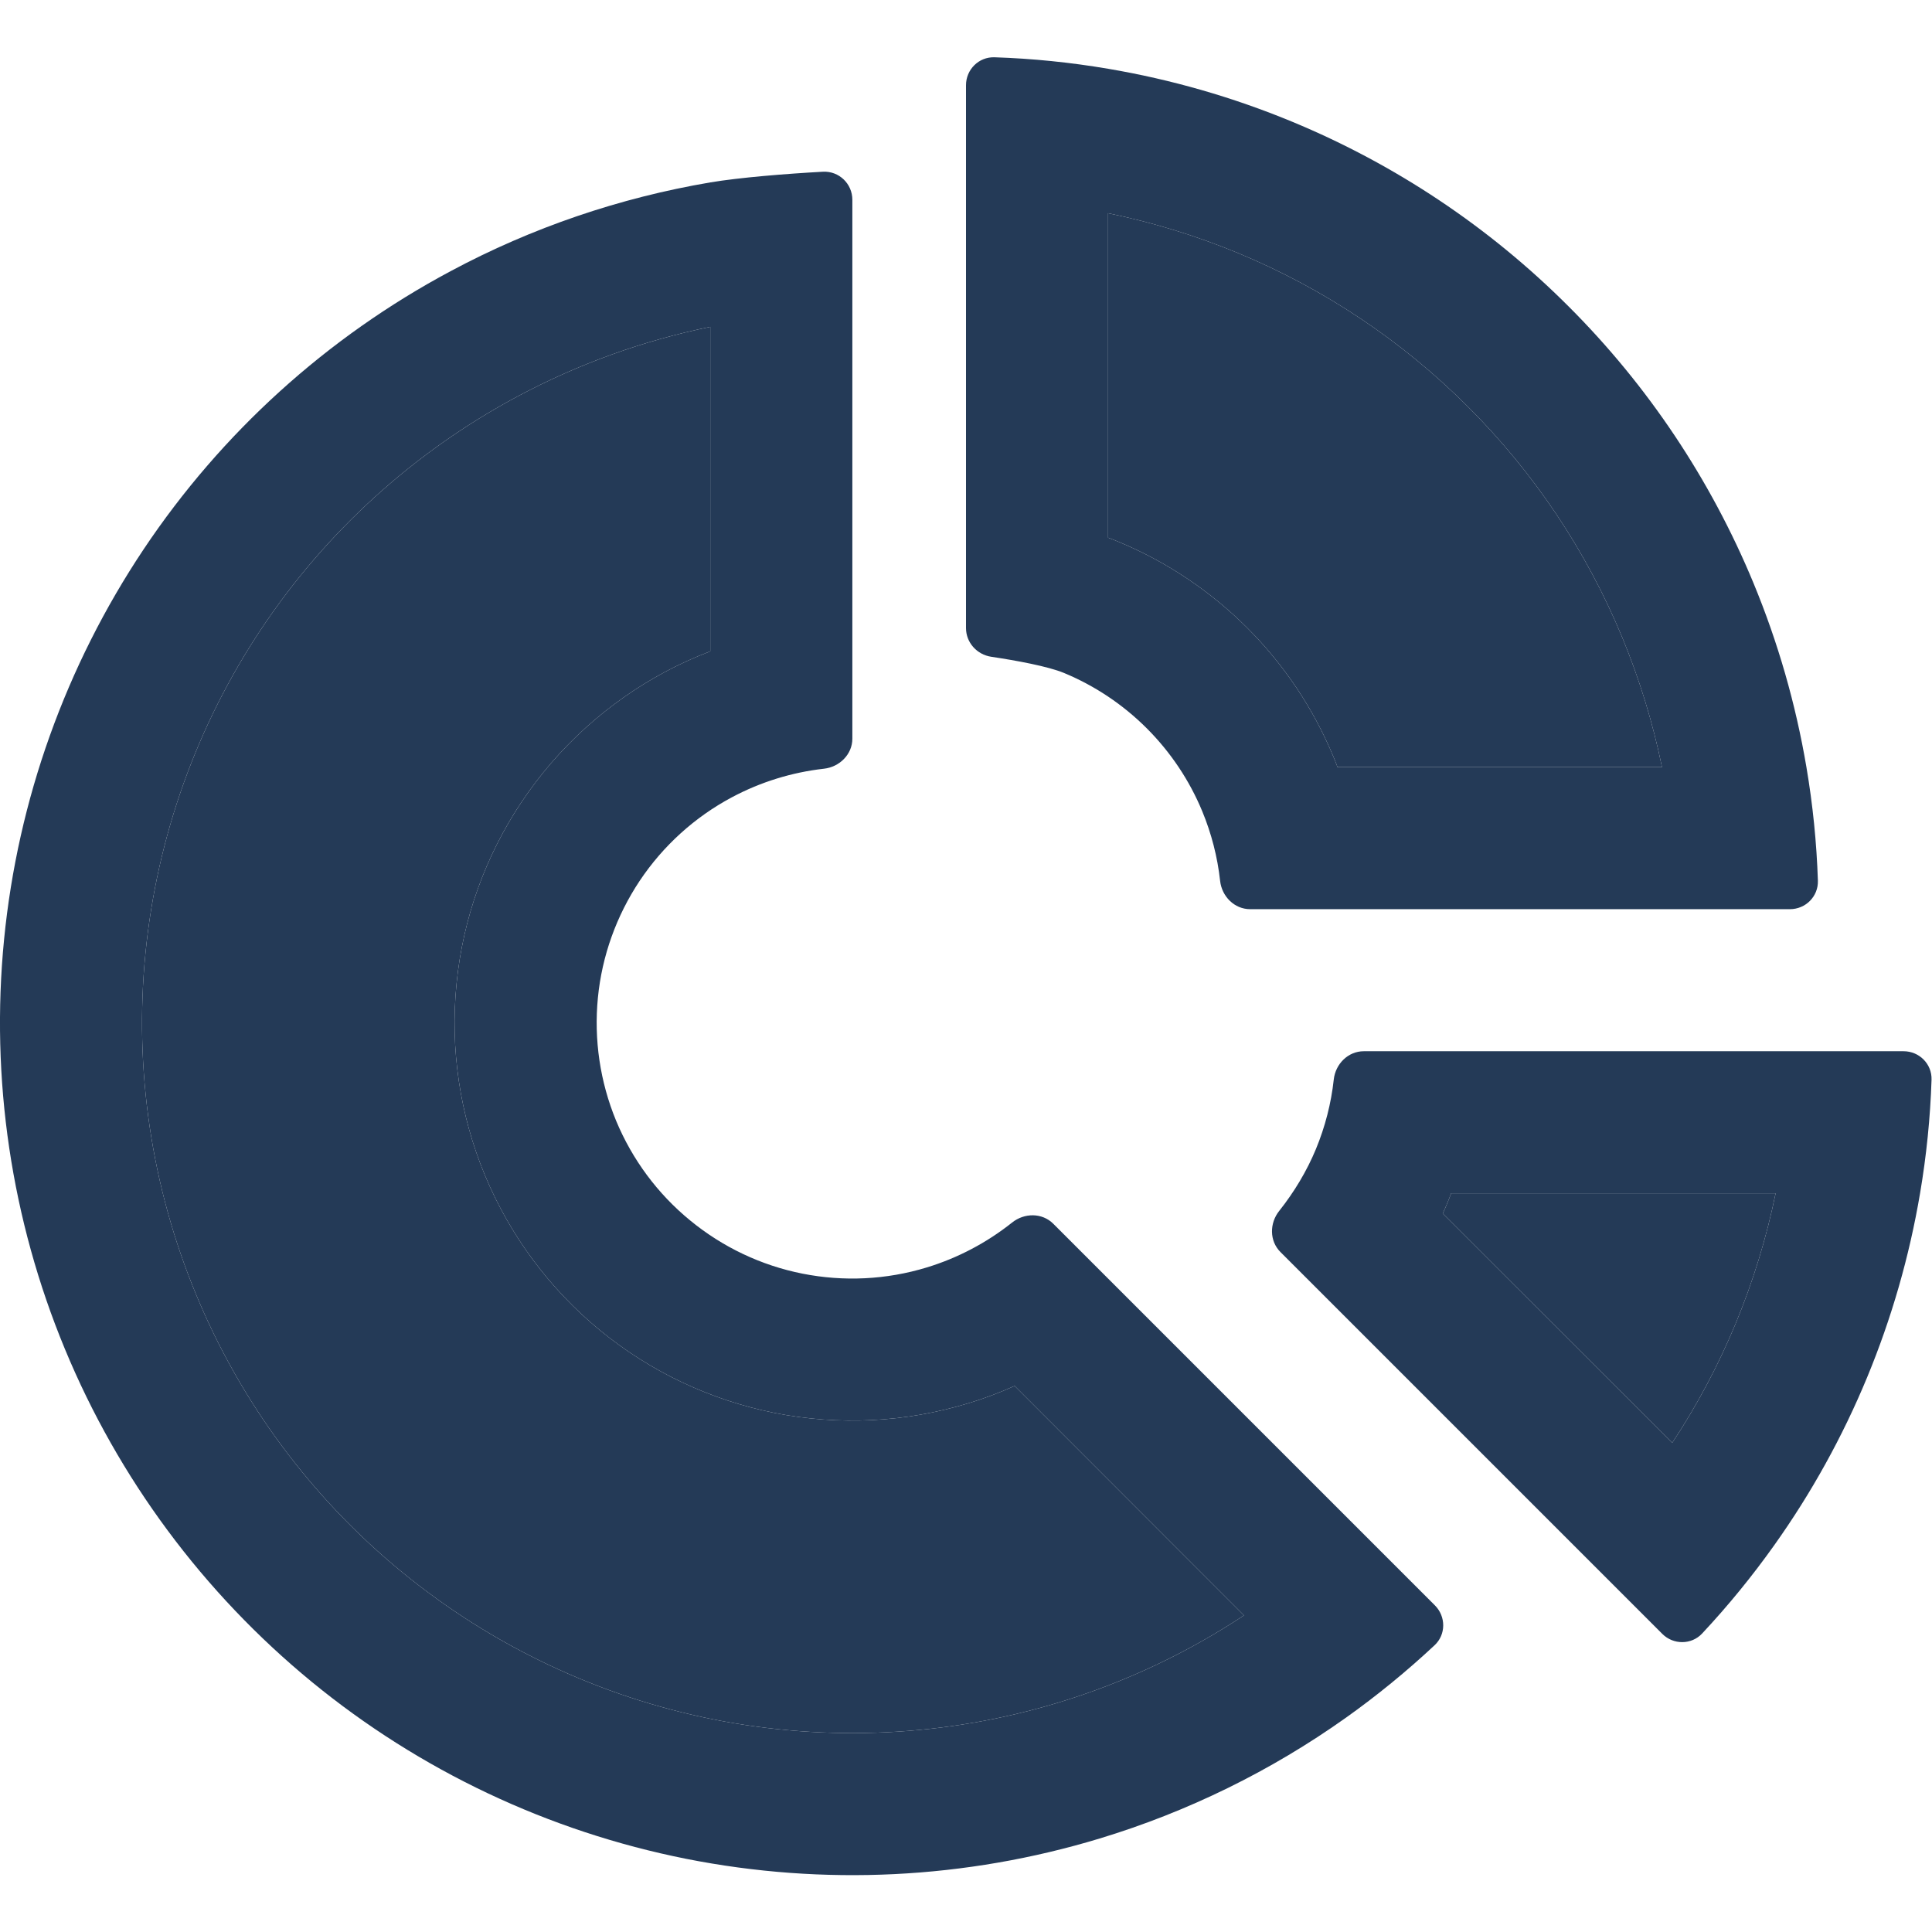 <svg width="17" height="17" viewBox="0 0 17 17" fill="none" xmlns="http://www.w3.org/2000/svg">
<path fill-rule="evenodd" clip-rule="evenodd" d="M9.75 1.876C10.14 1.956 10.522 2.073 10.892 2.226C11.65 2.54 12.339 3 12.919 3.581C13.5 4.161 13.96 4.85 14.274 5.608C14.427 5.978 14.544 6.36 14.624 6.75L11.769 6.75C11.758 6.72 11.746 6.69 11.734 6.661C11.558 6.236 11.3 5.85 10.975 5.525C10.65 5.2 10.264 4.942 9.839 4.766C9.81 4.754 9.78 4.742 9.75 4.731V1.876ZM9.75 0.605C10.305 0.699 10.848 0.855 11.37 1.071C12.28 1.448 13.107 2 13.803 2.697C14.5 3.393 15.052 4.22 15.429 5.13C15.645 5.652 15.801 6.195 15.895 6.75C15.951 7.08 15.985 7.414 15.996 7.75C16 7.888 15.888 8 15.75 8L11 8C10.862 8 10.751 7.888 10.736 7.751C10.713 7.541 10.66 7.335 10.579 7.139C10.466 6.866 10.3 6.618 10.091 6.409C9.882 6.2 9.634 6.034 9.361 5.921C9.22 5.863 8.943 5.812 8.722 5.779C8.596 5.76 8.5 5.654 8.5 5.526V0.75C8.5 0.612 8.612 0.5 8.75 0.504C9.086 0.515 9.42 0.549 9.75 0.605ZM6.25 1.605C5.454 1.74 4.682 2.002 3.965 2.386C2.877 2.967 1.949 3.808 1.264 4.833C0.579 5.859 0.157 7.037 0.036 8.265C-0.085 9.492 0.099 10.731 0.571 11.87C1.043 13.01 1.789 14.015 2.742 14.798C3.695 15.58 4.827 16.115 6.037 16.356C7.247 16.596 8.497 16.535 9.677 16.177C10.455 15.941 11.187 15.581 11.845 15.113C12.115 14.921 12.378 14.706 12.623 14.477C12.724 14.383 12.724 14.224 12.626 14.126L9.268 10.768C9.17 10.67 9.013 10.671 8.905 10.758C8.682 10.935 8.427 11.07 8.153 11.153C7.799 11.261 7.424 11.279 7.061 11.207C6.698 11.135 6.359 10.974 6.073 10.739C5.787 10.505 5.563 10.203 5.421 9.861C5.28 9.519 5.225 9.148 5.261 8.779C5.297 8.411 5.424 8.058 5.629 7.75C5.835 7.442 6.113 7.19 6.439 7.016C6.692 6.881 6.967 6.796 7.25 6.764C7.387 6.749 7.5 6.638 7.5 6.5L7.5 1.758C7.5 1.617 7.383 1.504 7.242 1.511C6.915 1.529 6.506 1.562 6.25 1.605ZM6.25 2.876C5.66 2.997 5.089 3.202 4.554 3.488C3.647 3.973 2.874 4.673 2.303 5.528C1.732 6.382 1.381 7.365 1.28 8.387C1.179 9.41 1.332 10.442 1.726 11.392C2.119 12.341 2.741 13.179 3.535 13.831C4.33 14.483 5.273 14.929 6.281 15.13C7.289 15.33 8.331 15.279 9.314 14.981C9.895 14.805 10.444 14.546 10.946 14.214L8.928 12.195C8.794 12.255 8.657 12.307 8.516 12.349C7.965 12.516 7.382 12.545 6.817 12.433C6.253 12.32 5.725 12.071 5.28 11.706C4.835 11.34 4.487 10.871 4.266 10.339C4.046 9.808 3.96 9.23 4.017 8.657C4.073 8.084 4.27 7.534 4.59 7.056C4.91 6.577 5.343 6.185 5.85 5.913C5.98 5.844 6.113 5.783 6.25 5.731L6.25 2.876ZM11.256 10.655C11.17 10.763 11.169 10.919 11.267 11.017L14.627 14.377C14.724 14.474 14.883 14.474 14.977 14.374C15.207 14.128 15.419 13.868 15.613 13.595C15.939 13.137 16.213 12.642 16.429 12.12C16.645 11.598 16.801 11.055 16.895 10.5C16.951 10.17 16.985 9.836 16.996 9.5C17 9.362 16.888 9.25 16.75 9.25H12C11.862 9.25 11.751 9.362 11.736 9.499C11.713 9.709 11.66 9.915 11.579 10.111C11.499 10.304 11.388 10.489 11.256 10.655ZM12.695 10.678C12.709 10.649 12.721 10.619 12.734 10.589C12.746 10.56 12.758 10.53 12.769 10.5H15.624C15.544 10.89 15.427 11.272 15.274 11.642C15.121 12.011 14.934 12.364 14.714 12.696L12.695 10.678Z" fill="#243A57"/>
<path d="M4.554 3.488C5.089 3.202 5.66 2.997 6.25 2.876L6.25 5.731C6.113 5.783 5.98 5.844 5.85 5.913C5.343 6.185 4.91 6.577 4.59 7.056C4.27 7.534 4.073 8.084 4.017 8.657C3.96 9.23 4.046 9.808 4.266 10.339C4.487 10.871 4.835 11.34 5.28 11.706C5.725 12.071 6.253 12.32 6.817 12.433C7.382 12.545 7.965 12.516 8.516 12.349C8.657 12.307 8.794 12.255 8.928 12.195L10.946 14.214C10.444 14.546 9.895 14.805 9.314 14.981C8.331 15.279 7.289 15.33 6.281 15.13C5.273 14.929 4.33 14.483 3.535 13.831C2.741 13.179 2.119 12.341 1.726 11.392C1.332 10.442 1.179 9.41 1.28 8.387C1.381 7.365 1.732 6.382 2.303 5.528C2.874 4.673 3.647 3.973 4.554 3.488Z" fill="#243A57"/>
<path d="M9.75 1.876C10.14 1.956 10.522 2.073 10.892 2.226C11.65 2.54 12.339 3 12.919 3.581C13.5 4.161 13.96 4.85 14.274 5.608C14.427 5.978 14.544 6.36 14.624 6.75L11.769 6.75C11.758 6.72 11.746 6.69 11.734 6.661C11.558 6.236 11.3 5.85 10.975 5.525C10.65 5.2 10.264 4.942 9.839 4.766C9.81 4.754 9.78 4.742 9.75 4.731V1.876Z" fill="#243A57"/>
<path d="M12.695 10.678C12.709 10.649 12.721 10.619 12.734 10.589C12.746 10.56 12.758 10.53 12.769 10.5H15.624C15.544 10.89 15.427 11.272 15.274 11.642C15.121 12.011 14.934 12.364 14.714 12.696L12.695 10.678Z" fill="#243A57"/>
</svg>
